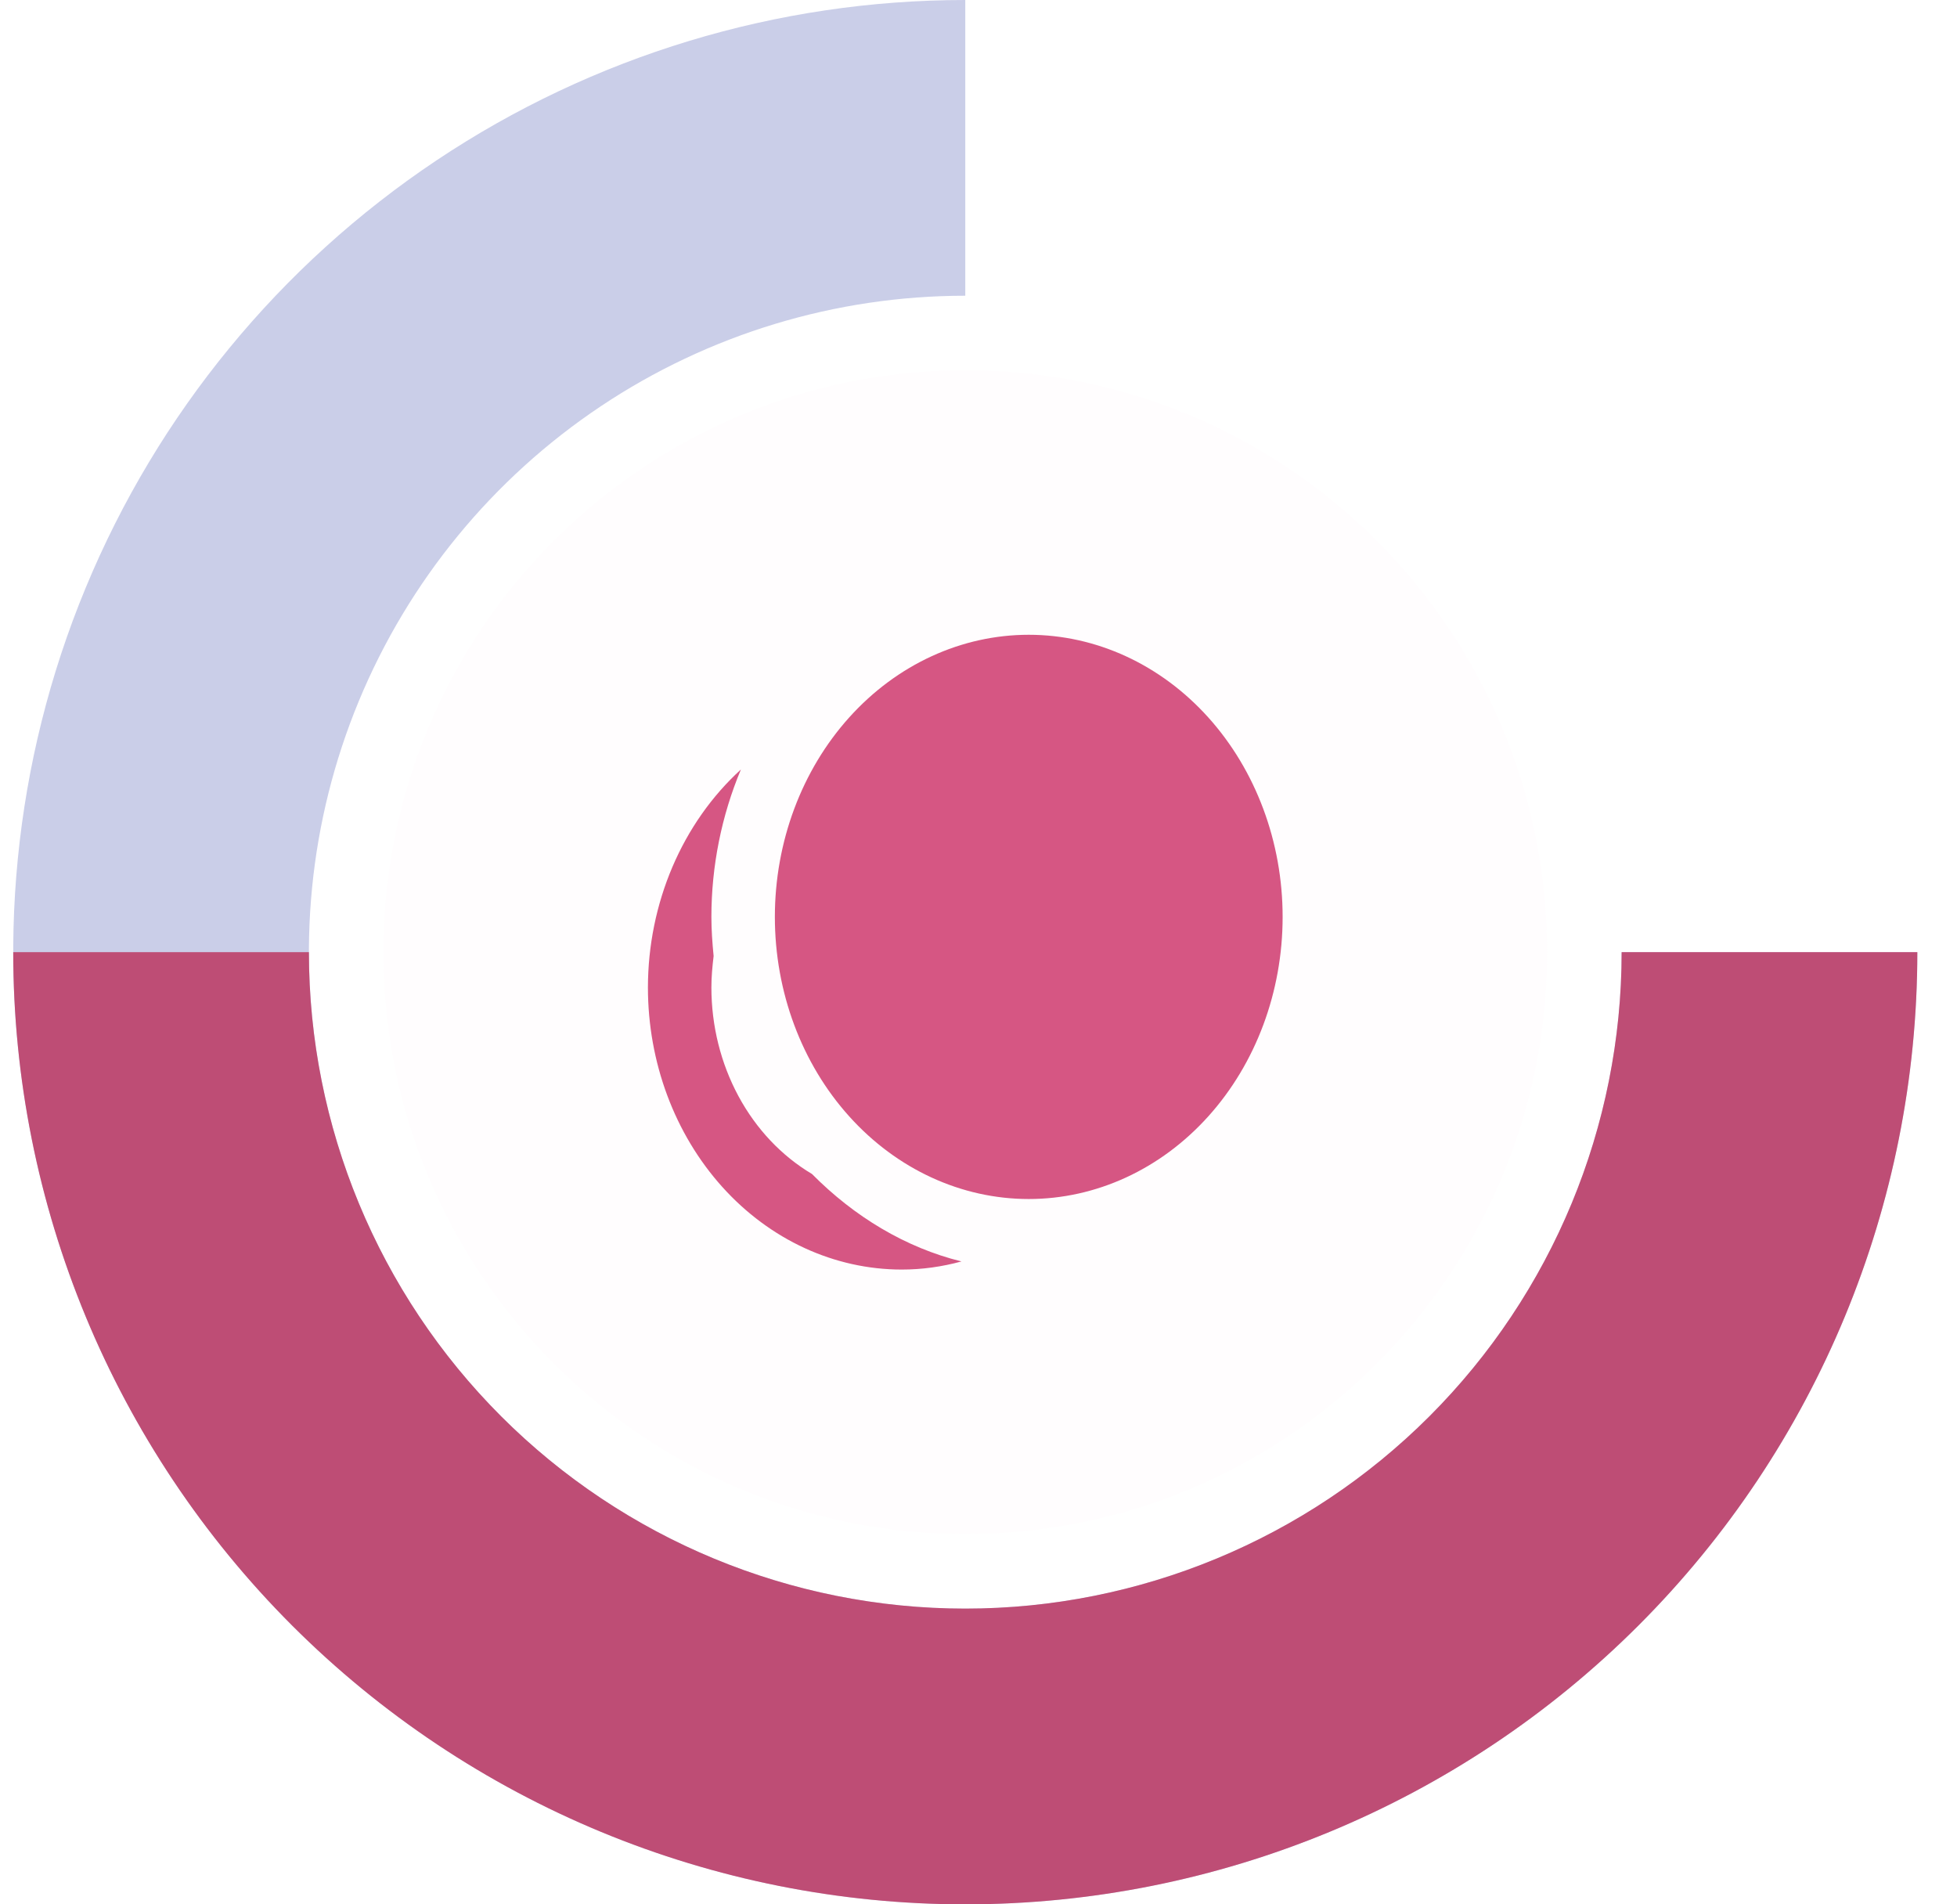 <svg width="74" height="72" viewBox="0 0 74 72" fill="none" xmlns="http://www.w3.org/2000/svg">
<path d="M36.5 4.29296e-07C29.38 3.44389e-07 22.42 2.111 16.5 6.067C10.579 10.023 5.965 15.645 3.24 22.223C0.516 28.802 -0.197 36.04 1.192 43.023C2.581 50.007 6.009 56.421 11.044 61.456C16.079 66.49 22.493 69.919 29.477 71.308C36.46 72.697 43.699 71.984 50.277 69.26C56.855 66.535 62.477 61.921 66.433 56.001C70.389 50.08 72.5 43.12 72.5 36L61.319 36C61.319 40.909 59.863 45.707 57.136 49.788C54.409 53.87 50.533 57.051 45.998 58.929C41.463 60.808 36.472 61.3 31.658 60.342C26.844 59.384 22.422 57.02 18.951 53.55C15.48 50.078 13.116 45.656 12.158 40.842C11.2 36.028 11.692 31.037 13.57 26.502C15.449 21.967 18.63 18.091 22.712 15.364C26.793 12.637 31.591 11.181 36.5 11.181L36.5 4.29296e-07Z" fill="#CACEE8"/>
<path d="M0.5 36C0.5 45.548 4.293 54.705 11.044 61.456C17.796 68.207 26.952 72 36.5 72C46.048 72 55.205 68.207 61.956 61.456C68.707 54.705 72.5 45.548 72.5 36L61.319 36C61.319 42.582 58.704 48.895 54.05 53.55C49.395 58.204 43.082 60.819 36.5 60.819C29.918 60.819 23.605 58.204 18.951 53.55C14.296 48.895 11.681 42.582 11.681 36L0.5 36Z" fill="#BE4D75"/>
<g filter="url(#filter0_bii_1631_48267)">
<path d="M14.5 36C14.5 23.85 24.35 14 36.5 14C48.65 14 58.5 23.85 58.5 36C58.5 48.15 48.65 58 36.5 58C24.35 58 14.5 48.15 14.5 36Z" fill="#FDEFF4" fill-opacity="0.1"/>
<path d="M38.9 24C36.354 24 33.912 25.124 32.112 27.124C30.311 29.125 29.3 31.838 29.3 34.667C29.3 37.496 30.311 40.209 32.112 42.209C33.912 44.209 36.354 45.333 38.9 45.333C41.446 45.333 43.888 44.209 45.688 42.209C47.489 40.209 48.5 37.496 48.5 34.667C48.5 31.838 47.489 29.125 45.688 27.124C43.888 25.124 41.446 24 38.9 24ZM28.016 29.093C26.919 30.093 26.035 31.351 25.427 32.775C24.819 34.2 24.502 35.757 24.5 37.333C24.5 40.162 25.511 42.875 27.312 44.876C29.112 46.876 31.554 48 34.1 48C34.868 48 35.624 47.893 36.356 47.693C34.244 47.173 32.3 46 30.704 44.387C29.555 43.704 28.594 42.687 27.924 41.445C27.254 40.202 26.9 38.782 26.9 37.333C26.9 36.933 26.936 36.547 26.984 36.147C26.936 35.653 26.9 35.16 26.9 34.667C26.9 32.747 27.284 30.84 28.016 29.093Z" fill="#D65683"/>
</g>
<defs>
<filter id="filter0_bii_1631_48267" x="-10.833" y="-11.333" width="94.667" height="94.667" filterUnits="userSpaceOnUse" color-interpolation-filters="sRGB">
<feFlood flood-opacity="0" result="BackgroundImageFix"/>
<feGaussianBlur in="BackgroundImageFix" stdDeviation="12.667"/>
<feComposite in2="SourceAlpha" operator="in" result="effect1_backgroundBlur_1631_48267"/>
<feBlend mode="normal" in="SourceGraphic" in2="effect1_backgroundBlur_1631_48267" result="shape"/>
<feColorMatrix in="SourceAlpha" type="matrix" values="0 0 0 0 0 0 0 0 0 0 0 0 0 0 0 0 0 0 127 0" result="hardAlpha"/>
<feOffset dx="-12.667" dy="12.667"/>
<feGaussianBlur stdDeviation="6.333"/>
<feComposite in2="hardAlpha" operator="arithmetic" k2="-1" k3="1"/>
<feColorMatrix type="matrix" values="0 0 0 0 1 0 0 0 0 1 0 0 0 0 1 0 0 0 0.1 0"/>
<feBlend mode="normal" in2="shape" result="effect2_innerShadow_1631_48267"/>
<feColorMatrix in="SourceAlpha" type="matrix" values="0 0 0 0 0 0 0 0 0 0 0 0 0 0 0 0 0 0 127 0" result="hardAlpha"/>
<feOffset dx="12.667" dy="-12.667"/>
<feGaussianBlur stdDeviation="6.333"/>
<feComposite in2="hardAlpha" operator="arithmetic" k2="-1" k3="1"/>
<feColorMatrix type="matrix" values="0 0 0 0 0.647 0 0 0 0 0.647 0 0 0 0 0.647 0 0 0 0.1 0"/>
<feBlend mode="normal" in2="effect2_innerShadow_1631_48267" result="effect3_innerShadow_1631_48267"/>
</filter>
</defs>
</svg>
